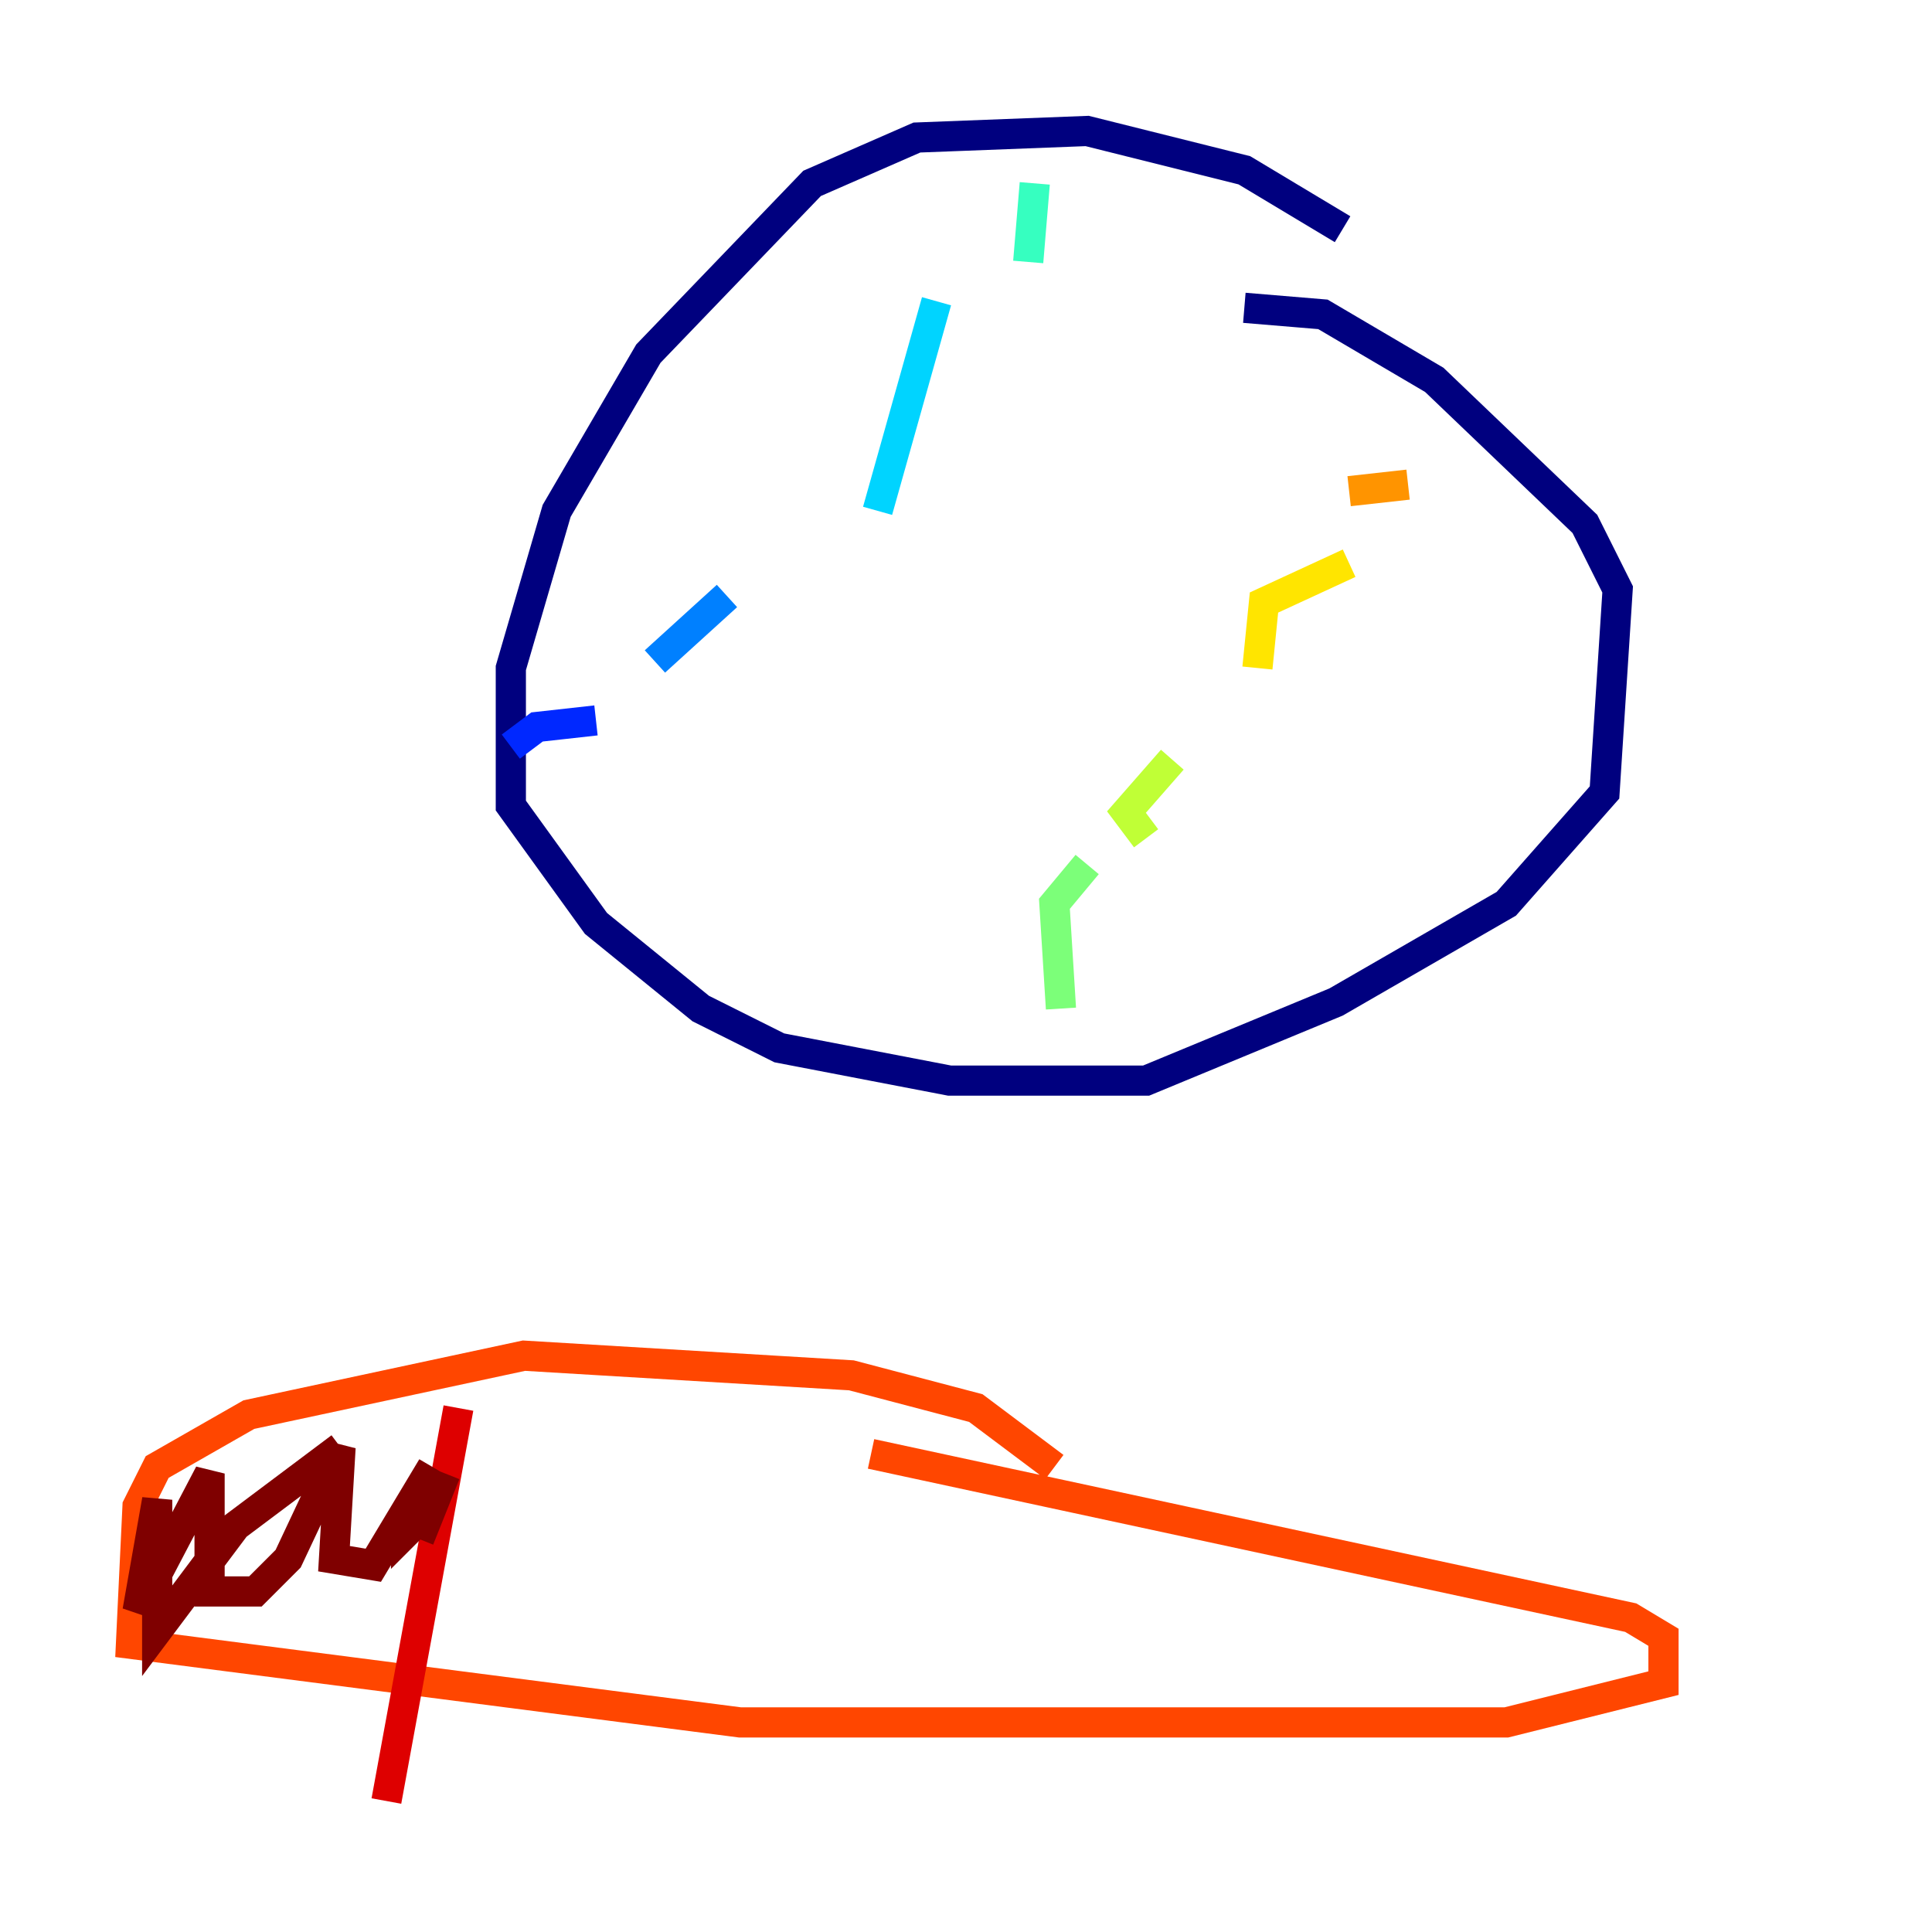 <?xml version="1.0" encoding="utf-8" ?>
<svg baseProfile="tiny" height="128" version="1.2" viewBox="0,0,128,128" width="128" xmlns="http://www.w3.org/2000/svg" xmlns:ev="http://www.w3.org/2001/xml-events" xmlns:xlink="http://www.w3.org/1999/xlink"><defs /><polyline fill="none" points="88.949,15.186 82.441,11.281 72.027,8.678 60.746,9.112 53.803,12.149 42.956,23.43 36.881,33.844 33.844,44.258 33.844,53.37 39.485,61.18 46.427,66.82 51.634,69.424 62.915,71.593 75.932,71.593 88.515,66.386 99.797,59.878 106.305,52.502 107.173,39.051 105.003,34.712 95.024,25.166 87.647,20.827 82.441,20.393" stroke="#00007f" stroke-width="2" /><polyline fill="none" points="39.051,52.936 39.051,52.936" stroke="#0000de" stroke-width="2" /><polyline fill="none" points="33.844,49.464 35.58,48.163 39.485,47.729" stroke="#0028ff" stroke-width="2" /><polyline fill="none" points="43.39,43.824 48.163,39.485" stroke="#0080ff" stroke-width="2" /><polyline fill="none" points="58.142,33.844 62.047,19.959" stroke="#00d4ff" stroke-width="2" /><polyline fill="none" points="68.122,17.356 68.556,12.149" stroke="#36ffc0" stroke-width="2" /><polyline fill="none" points="70.291,66.82 69.858,59.878 72.027,57.275" stroke="#7cff79" stroke-width="2" /><polyline fill="none" points="75.932,55.539 74.63,53.803 77.668,50.332" stroke="#c0ff36" stroke-width="2" /><polyline fill="none" points="83.308,44.258 83.742,39.919 89.383,37.315" stroke="#ffe500" stroke-width="2" /><polyline fill="none" points="89.383,32.542 93.288,32.108" stroke="#ff9400" stroke-width="2" /><polyline fill="none" points="69.858,97.193 64.651,93.288 56.407,91.119 34.712,89.817 16.488,93.722 10.414,97.193 9.112,99.797 8.678,108.909 49.031,114.115 99.797,114.115 110.21,111.512 110.21,108.475 108.041,107.173 57.709,96.325" stroke="#ff4600" stroke-width="2" /><polyline fill="none" points="30.373,93.288 25.6,119.322" stroke="#de0000" stroke-width="2" /><polyline fill="none" points="22.563,95.891 15.62,101.098 10.414,108.041 10.414,99.363 9.112,106.739 13.885,97.627 13.885,105.437 16.922,105.437 19.091,103.268 22.563,95.891 22.129,103.268 24.732,103.702 28.637,97.193 26.902,100.231 26.902,101.532 28.637,99.797 29.505,97.627 27.77,101.966" stroke="#7f0000" stroke-width="2" /></svg>